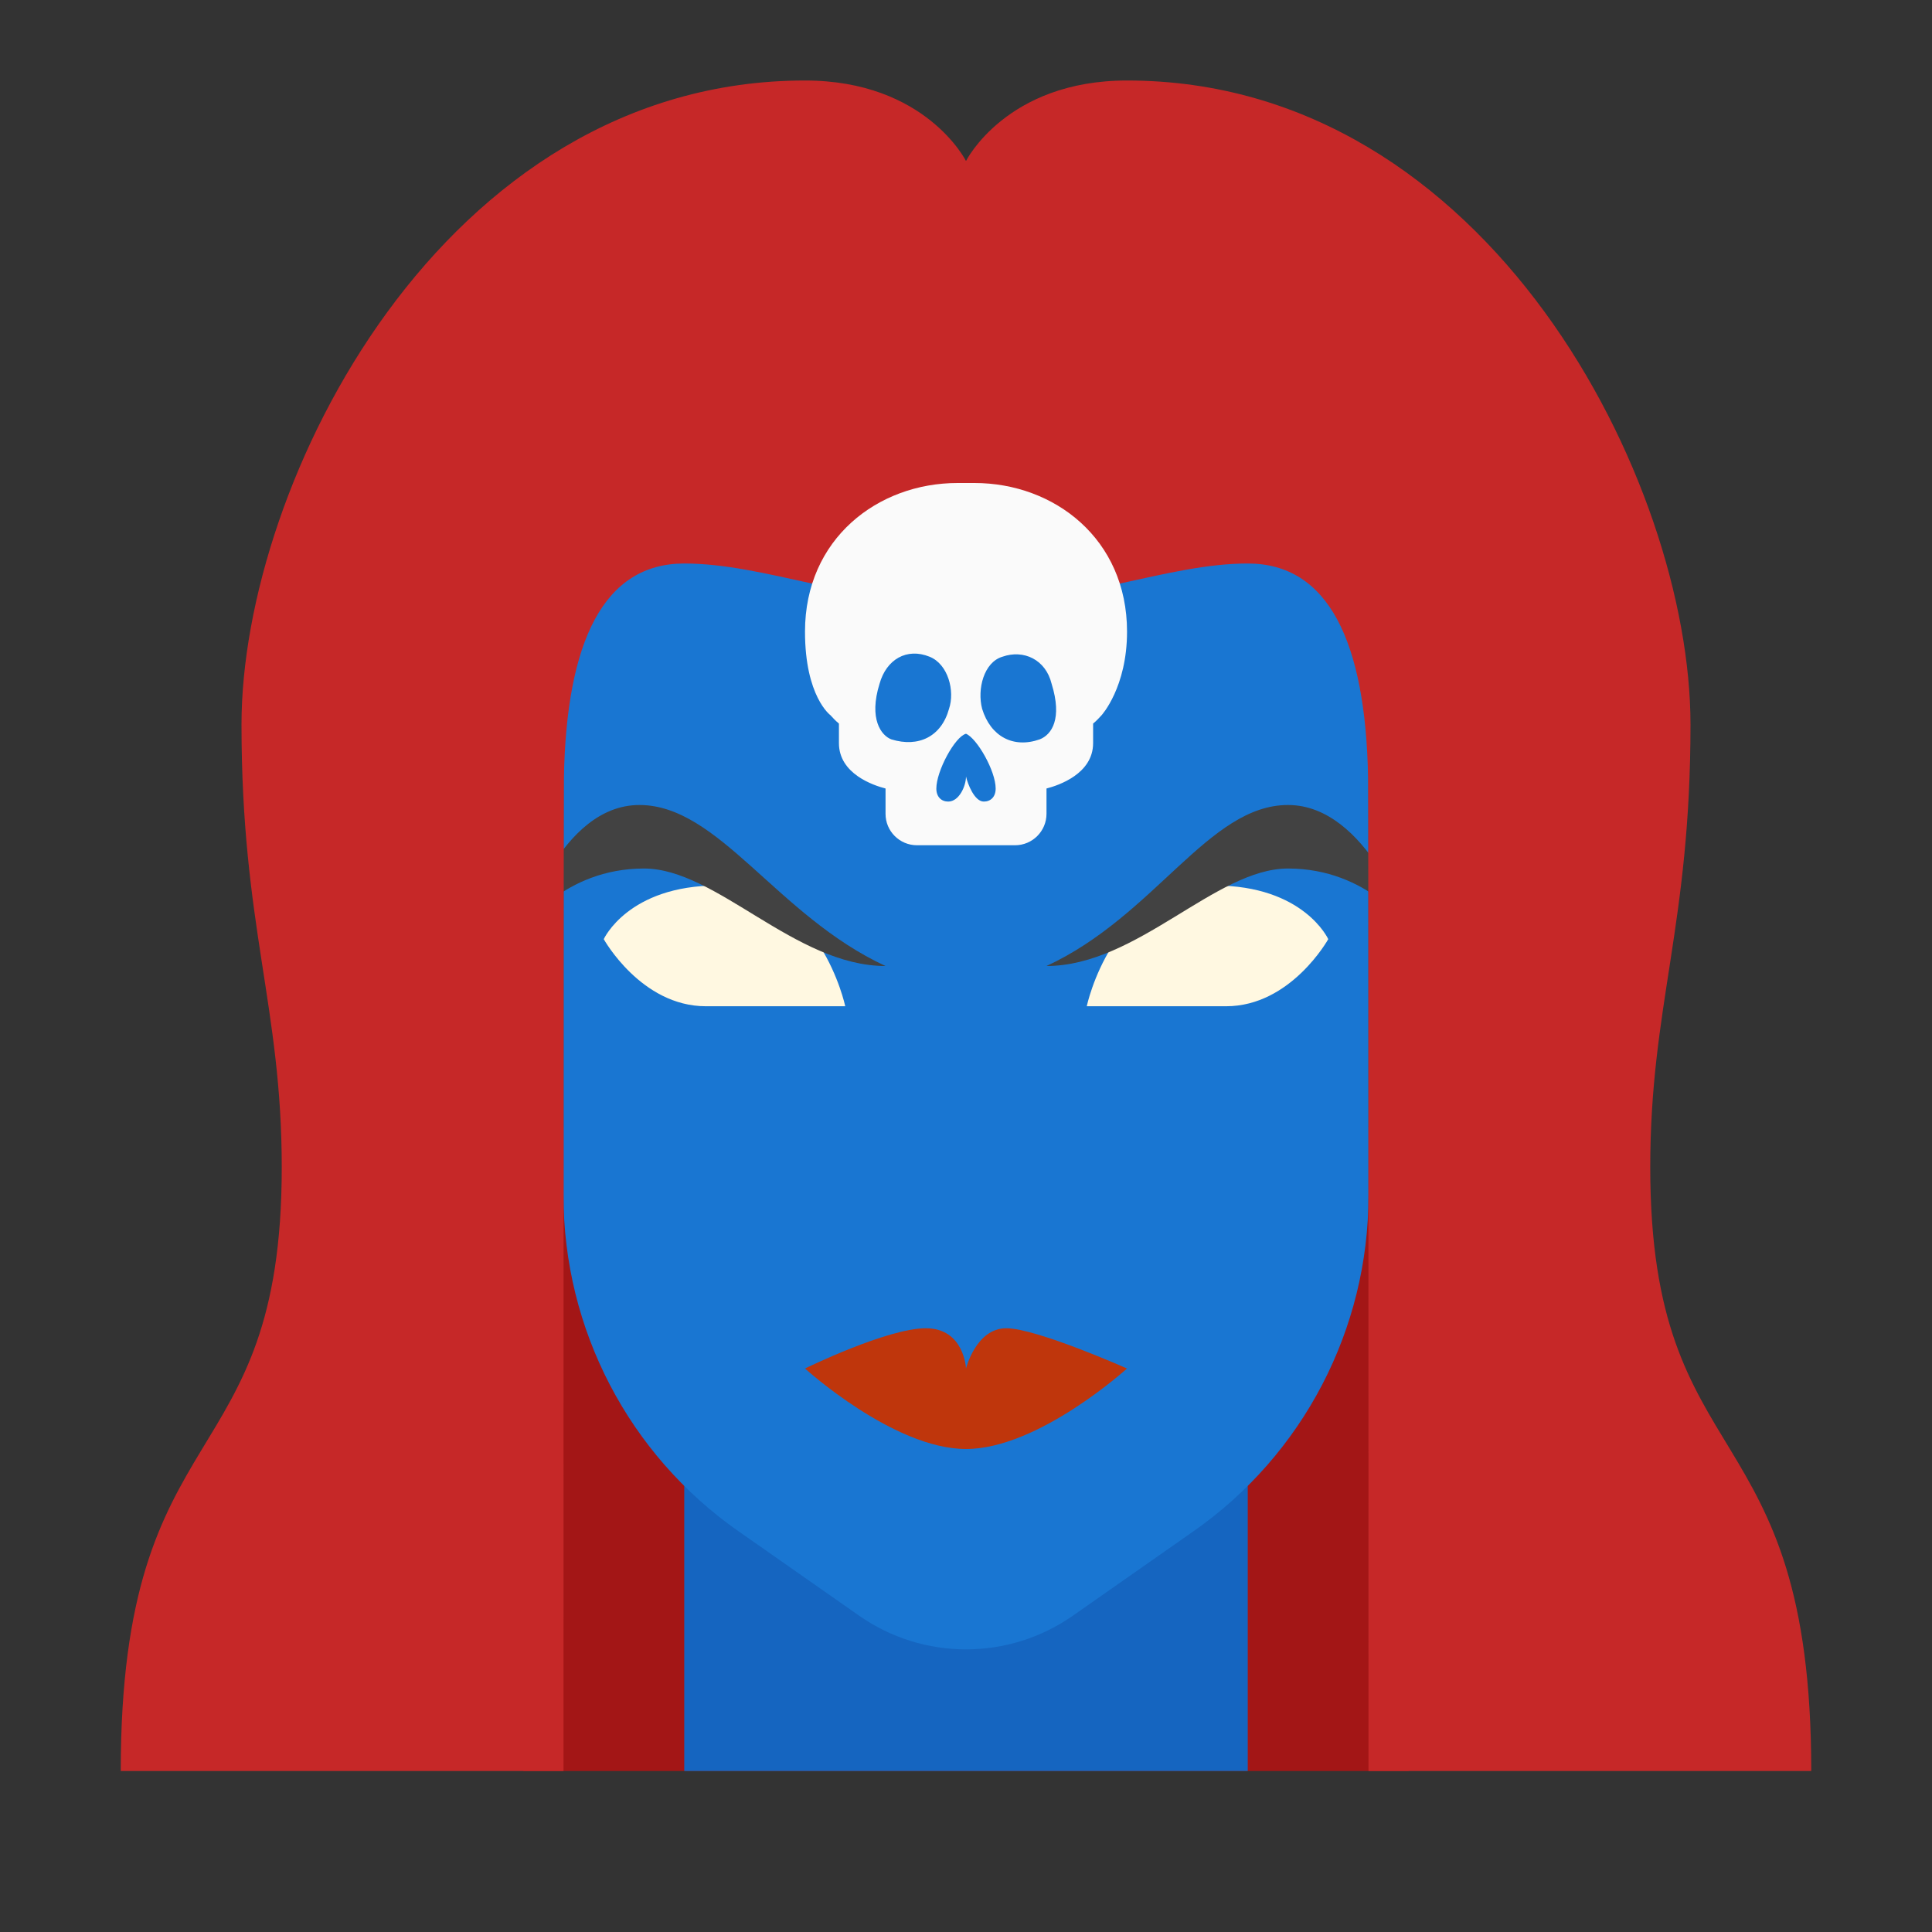 <?xml version="1.0" encoding="iso-8859-1"?>
<!-- Generator: Adobe Illustrator 22.1.0, SVG Export Plug-In . SVG Version: 6.00 Build 0)  -->
<svg xmlns="http://www.w3.org/2000/svg" xmlns:xlink="http://www.w3.org/1999/xlink" version="1.1" x="0px" y="0px" viewBox="0 0 48 48" style="enable-background:new 0 0 48 48;" xml:space="preserve" width="416px" height="416px">
<rect x="0" y="0" width="48" height="48" fill="#333333" stroke="none"/>
<g id="Layer_1">
	<rect x="13" y="28" style="fill:#A31616;" width="22" height="16"/>
	<polygon style="fill:#1565C0;" points="24,36 17,36 17,44 31,44 31,36  "/>
	<path style="fill:#1976D2;" d="M23.562,12.175l-8.822,0.529C14.293,12.883,14,13.316,14,13.798v15.903   c0,3.321,1.62,6.434,4.341,8.338l3.003,2.102c1.595,1.116,3.717,1.116,5.312,0l3.003-2.102C32.38,36.134,34,33.022,34,29.701   V13.798c0-0.482-0.293-0.915-0.741-1.094l-8.822-0.529C24.157,12.063,23.843,12.063,23.562,12.175z"/>
	<path style="fill:#BF360C;" d="M25,33c-0.75,0-1,1-1,1s-0.042-1-1-1s-3,1-3,1s2.2,2,4,2s4-2,4-2S25.75,33,25,33z"/>
	<g>
		<path style="fill:#FFF8E1;" d="M27,25c0,0,0.634-3,3.171-3C32.396,22,33,23.333,33,23.333S32.073,25,30.463,25    C28.854,25,28.979,25,27,25z"/>
		<path style="fill:#FFF8E1;" d="M21,25c0,0-0.634-3-3.171-3C15.604,22,15,23.333,15,23.333S15.927,25,17.537,25S19.021,25,21,25z"/>
	</g>
	<g>
		<path style="fill:#424242;" d="M22,24c-2.7-1.25-4.139-4-6.114-4s-2.886,3.062-2.886,3.062S14,21.578,16,21.578    C17.8,21.578,19.75,24,22,24z"/>
		<path style="fill:#424242;" d="M26,24c2.7-1.25,4.025-4,6-4s2.999,3.062,2.999,3.062S34,21.578,32,21.578    C30.2,21.578,28.25,24,26,24z"/>
	</g>
	<path style="fill:#C62828;" d="M41,29c0-4,1-6,1-11c0-6-5-16-14-16c-3,0-4,2-4,2s-1-2-4-2C11,2,6,12,6,18c0,5,1,7,1,11   c0,7.76-4,6-4,15h11c0,0,0-24.29,0.01-24.67C14.07,15.93,15,14,17,14s4.16,1,7,1s5-1,7-1s2.93,1.93,2.99,5.33C34,19.71,34,44,34,44   h11C45,35,41,36.76,41,29z"/>
	<path style="fill:#FAFAFA;" d="M24.211,12h-0.421C21.811,12,20,13.385,20,15.692c0,1.615,0.632,2.077,0.632,2.077   c0.063,0.069,0.126,0.138,0.211,0.208v0.485c0,0.767,0.862,1.052,1.158,1.128v0.628C22,20.65,22.35,21,22.783,21h2.435   C25.65,21,26,20.65,26,20.217V19.59c0.295-0.076,1.158-0.362,1.158-1.128v-0.485c0.084-0.069,0.147-0.138,0.211-0.208   c0,0,0.632-0.692,0.632-2.077C28,13.385,26.189,12,24.211,12z M21.853,16.985c0.168-0.6,0.674-0.9,1.242-0.669   c0.463,0.185,0.632,0.854,0.484,1.292c-0.189,0.692-0.758,0.969-1.432,0.762C21.895,18.277,21.579,17.862,21.853,16.985z    M24.442,19.915c-0.232,0-0.4-0.438-0.442-0.623c0,0.231-0.168,0.623-0.442,0.623c-0.168,0-0.295-0.115-0.295-0.323   c0-0.438,0.463-1.292,0.737-1.362c0.274,0.115,0.737,0.923,0.737,1.362C24.737,19.8,24.611,19.915,24.442,19.915z M25.832,18.369   C25.179,18.6,24.611,18.3,24.4,17.608c-0.126-0.485,0.042-1.154,0.505-1.292c0.526-0.185,1.074,0.069,1.221,0.669   C26.4,17.862,26.126,18.254,25.832,18.369z"/>
</g>
<g id="Layer_2">
</g>
</svg>
